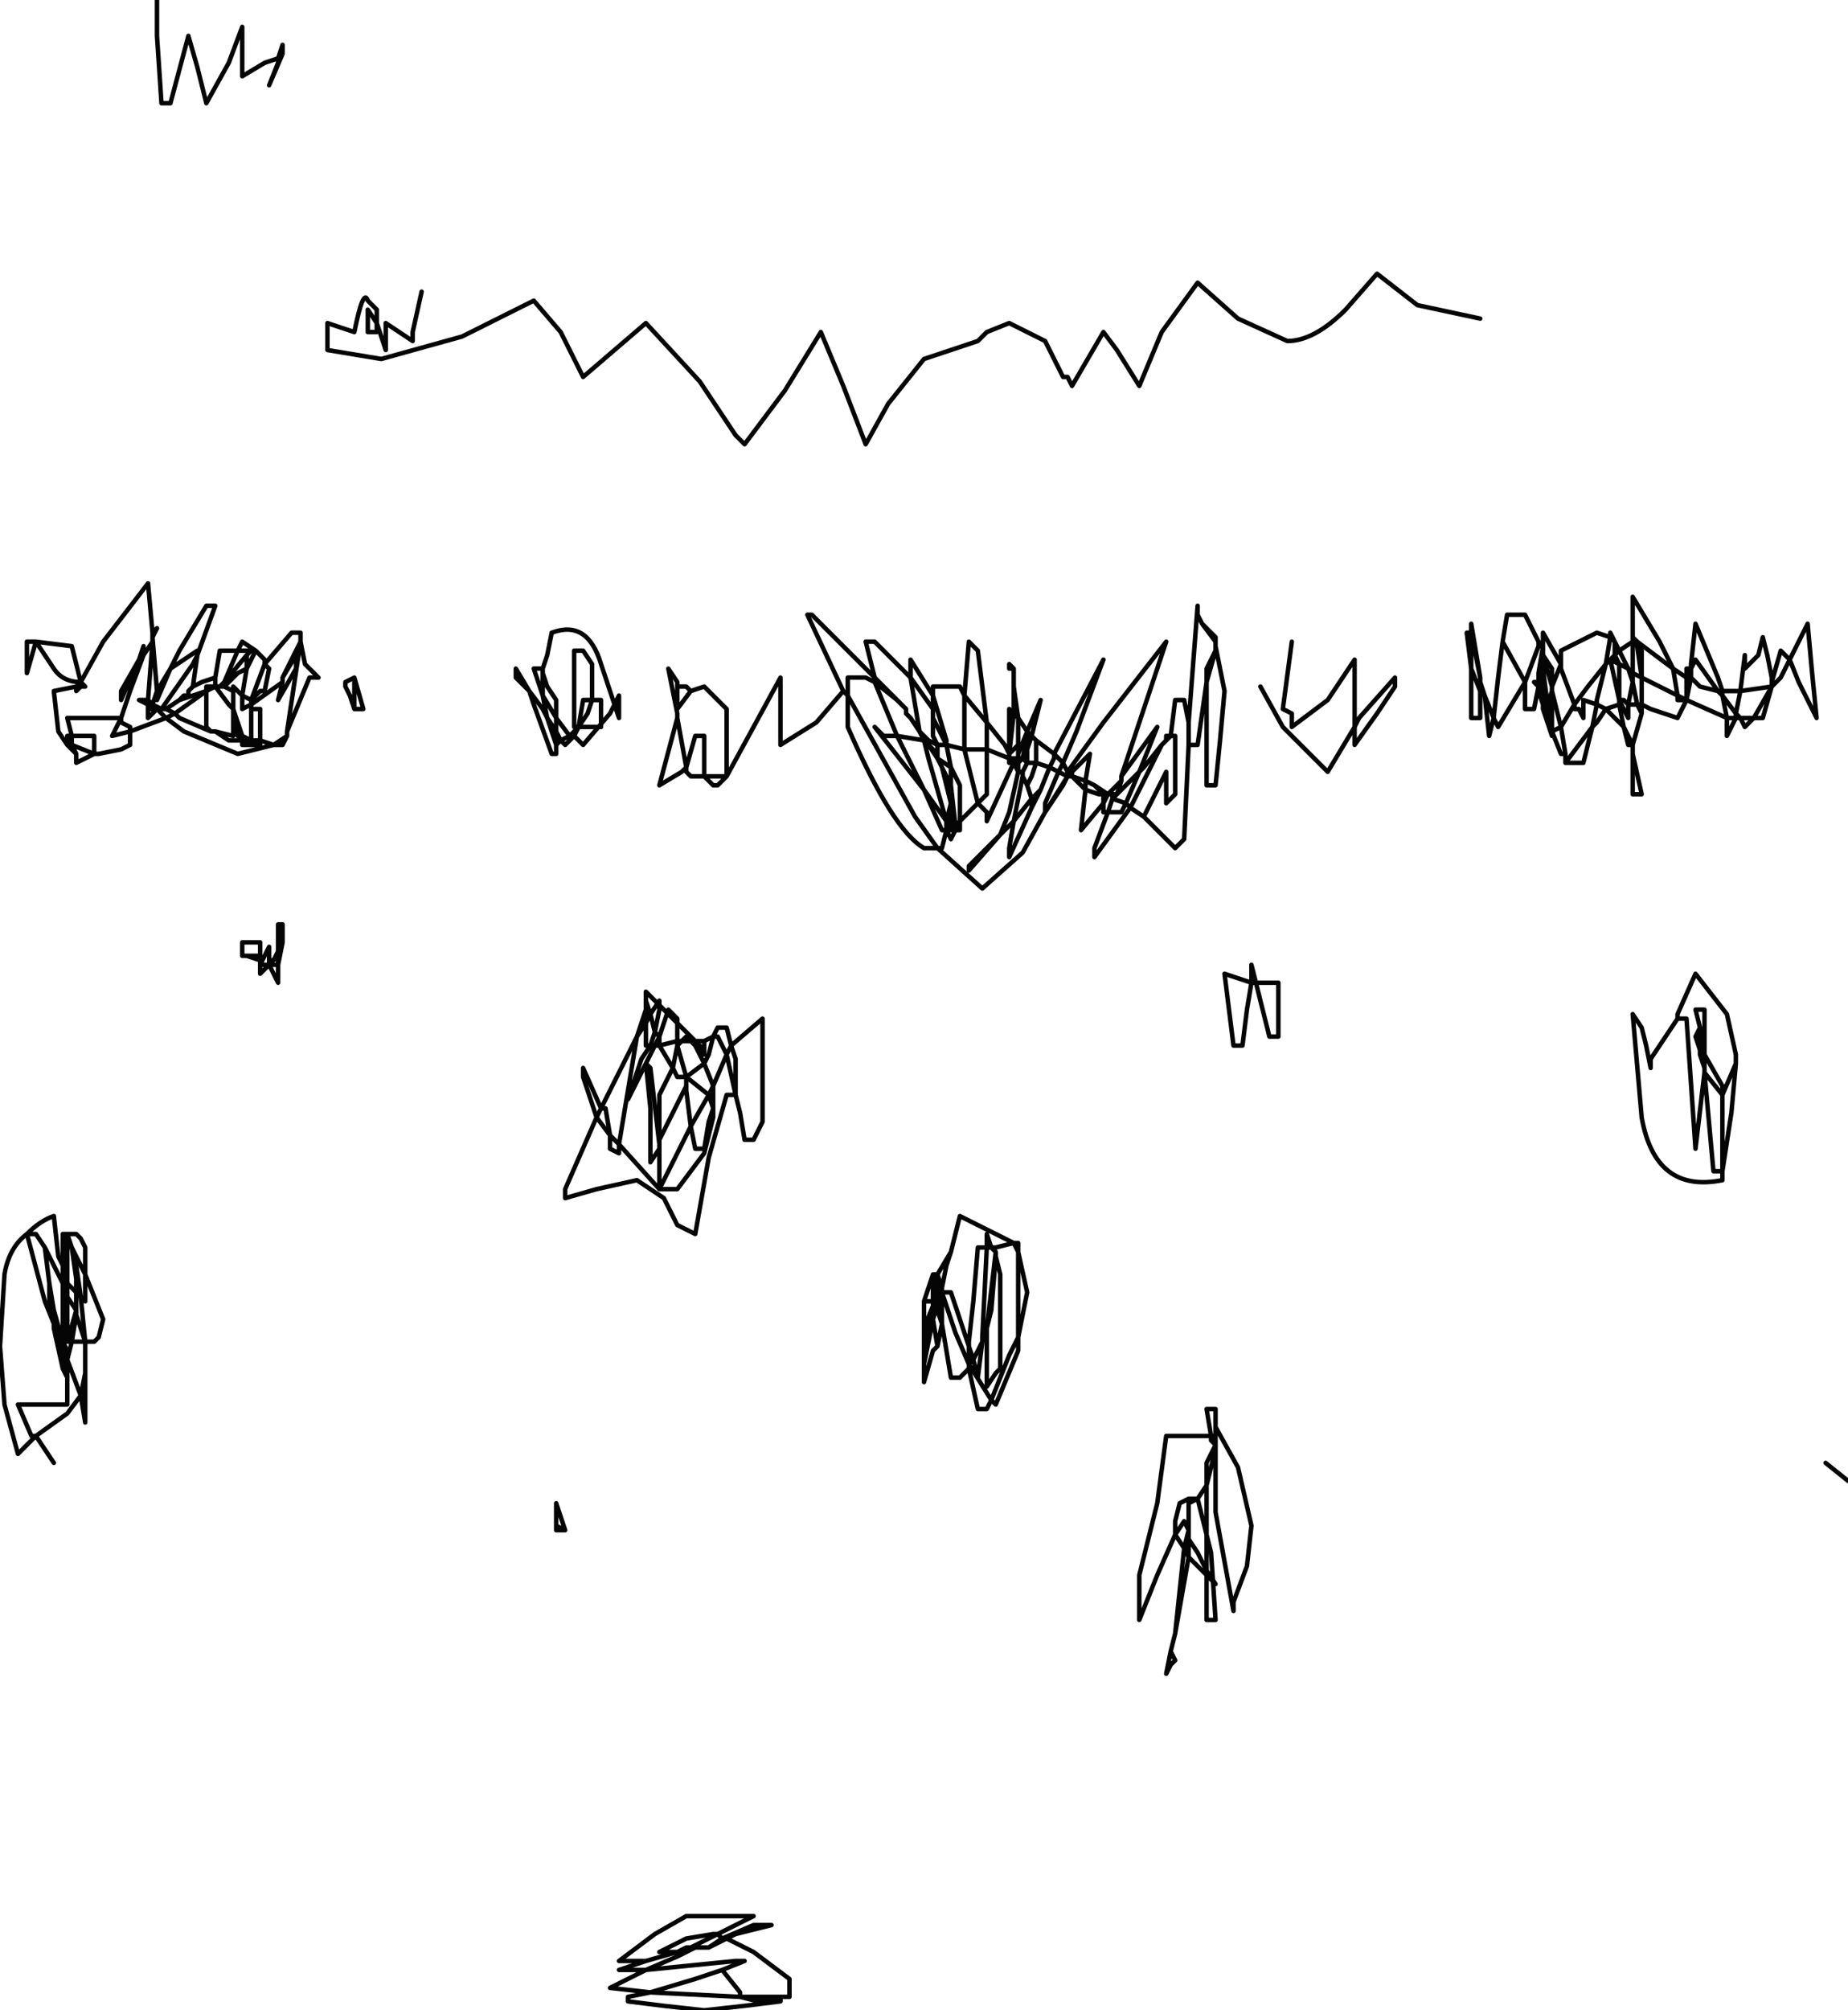 <?xml version="1.0" encoding="UTF-8" standalone="no"?>
<svg xmlns:xlink="http://www.w3.org/1999/xlink" height="22.4px" width="20.6px" xmlns="http://www.w3.org/2000/svg">
  <g transform="matrix(1.0, 0.0, 0.0, 1.0, -5.75, -6.6)">
    <path d="M10.45 9.85 L10.35 10.3 10.35 10.4 10.05 10.2 10.05 10.5 9.95 10.2 9.95 10.3 9.85 10.3 9.85 10.05 9.95 10.2 9.95 10.05 9.85 9.95 Q9.8 9.8 9.7 10.3 L9.55 10.25 9.4 10.2 9.4 10.5 9.7 10.55 10.0 10.6 10.9 10.35 11.7 9.95 12.0 10.3 12.25 10.8 12.6 10.5 12.95 10.2 13.55 10.85 13.95 11.45 14.0 11.5 14.05 11.55 14.5 10.95 14.9 10.3 15.15 10.9 15.4 11.55 15.65 11.1 16.05 10.6 16.35 10.5 16.65 10.4 16.75 10.3 17.0 10.2 17.4 10.4 17.6 10.8 17.65 10.8 17.7 10.9 18.05 10.3 18.2 10.5 18.45 10.9 18.7 10.3 19.1 9.75 19.55 10.15 20.1 10.4 Q20.4 10.4 20.75 10.05 L21.1 9.65 21.55 10.0 22.25 10.15 M25.35 13.9 L25.2 14.05 25.2 13.9 25.15 14.3 25.5 14.25 25.5 14.2 25.5 14.15 25.45 13.9 25.4 13.7 25.35 13.9 M25.95 14.1 L25.9 13.55 25.7 13.95 25.8 14.2 26.0 14.6 25.95 14.1 M25.5 14.25 L25.6 14.15 25.7 13.95 25.6 13.85 25.5 14.2 M25.5 14.25 L25.4 14.6 25.3 14.6 25.2 14.7 25.15 14.6 25.1 14.6 25.0 14.8 25.0 14.6 24.55 14.4 24.45 14.6 24.15 14.5 24.05 14.45 24.05 14.55 23.95 14.9 23.95 15.0 24.05 15.45 23.95 15.45 23.95 15.0 M22.9 13.75 L22.75 13.45 22.55 13.45 22.5 13.75 22.75 14.2 22.9 13.8 22.9 13.75 M22.9 13.8 L22.95 13.8 22.95 13.75 22.9 13.8 M22.95 13.8 L22.95 13.9 23.05 14.05 23.05 14.25 23.15 14.0 22.95 13.65 22.95 13.75 M23.55 13.65 L23.15 13.85 23.15 14.0 23.15 14.05 23.3 14.45 23.45 14.25 23.65 14.0 23.7 13.7 23.55 13.65 M23.7 13.7 L23.75 13.75 23.7 13.65 23.7 13.7 M24.0 13.75 L23.95 13.7 23.95 13.75 24.0 13.75 24.4 14.05 24.25 13.75 23.95 13.25 23.95 13.7 M23.95 13.75 L23.95 14.1 24.05 14.15 24.0 13.8 23.95 13.75 23.8 13.85 23.9 14.05 23.95 14.1 23.95 14.2 24.0 14.45 24.05 14.45 24.05 14.15 24.05 13.85 24.0 13.8 24.0 13.75 M23.75 13.75 L23.75 13.9 23.8 13.85 23.75 13.75 M23.9 14.05 L23.8 14.0 23.8 14.4 23.85 14.4 23.9 14.45 23.95 14.2 23.9 14.05 M23.65 14.0 L23.55 14.4 23.55 14.45 23.65 14.5 23.8 14.45 23.8 14.4 23.7 13.95 23.65 14.0 M23.95 14.9 L23.9 14.9 23.85 14.7 23.65 14.5 23.55 14.65 23.5 14.7 23.4 15.1 23.2 15.1 23.2 15.0 23.15 15.0 23.05 14.75 23.05 14.8 22.95 14.5 22.95 14.45 22.9 14.3 22.9 14.25 22.85 14.5 22.75 14.5 22.75 14.2 22.45 14.7 22.4 14.6 22.35 14.8 22.3 14.35 22.25 14.3 22.25 14.6 22.15 14.6 22.15 14.05 22.1 13.65 22.15 13.65 22.15 13.55 22.25 14.15 22.25 14.2 22.3 14.35 22.4 14.6 22.45 14.15 22.5 13.75 M24.05 14.55 L24.0 14.45 23.9 14.45 23.9 14.6 23.8 14.4 M23.8 14.0 L23.7 13.95 23.75 13.9 23.8 14.0 M23.05 14.25 L22.95 13.9 22.95 14.05 23.0 14.45 23.05 14.3 23.05 14.25 M22.9 14.25 L22.85 14.2 22.9 14.2 22.9 14.1 22.95 13.8 M22.9 14.2 L22.9 14.25 M22.95 14.5 L23.0 14.5 23.0 14.45 22.95 14.45 22.95 14.4 22.9 14.3 M23.05 14.75 L23.05 14.65 23.0 14.5 23.05 14.8 M23.2 15.1 L23.5 14.7 23.55 14.45 23.4 14.4 23.4 14.6 23.35 14.5 23.3 14.5 23.3 14.45 23.15 14.7 23.2 15.0 M23.05 14.75 L23.15 14.7 23.05 14.3 23.05 14.65 M22.95 14.05 L22.95 14.4 M23.8 14.45 L23.85 14.7 23.9 14.8 23.95 14.9 M25.0 14.6 L24.95 14.35 24.9 14.3 24.7 14.25 24.6 14.15 24.55 14.4 24.45 14.35 24.45 14.4 24.55 14.4 24.55 14.15 24.4 14.05 24.45 14.35 24.25 14.25 24.05 14.15 M24.95 14.3 L24.9 14.15 24.65 13.55 24.6 14.0 24.6 14.05 24.65 13.95 24.9 14.3 24.95 14.3 25.15 14.3 25.1 14.55 25.15 14.6 25.3 14.6 25.5 14.25 M25.0 14.6 L25.1 14.6 25.1 14.55 24.95 14.35 24.95 14.3 M24.6 14.15 L24.6 14.05 24.55 14.05 24.55 14.15 24.6 14.15 M21.3 14.25 L21.3 14.15 20.9 14.6 20.85 14.7 20.85 14.9 21.1 14.55 21.3 14.25 M20.15 13.75 L20.05 14.5 20.15 14.55 20.15 14.7 20.55 14.4 20.85 13.95 20.85 14.7 20.55 15.2 20.05 14.7 19.8 14.25 M22.25 14.15 L22.15 13.65 22.15 14.05 22.25 14.3 22.25 14.2 M24.05 18.05 L23.95 17.9 24.05 19.05 Q24.2 19.9 24.95 19.75 L24.95 19.65 24.85 19.65 24.75 18.55 24.65 19.4 24.55 17.95 24.45 17.95 24.15 18.4 24.15 18.5 24.1 18.25 24.05 18.05 M24.45 17.95 L24.45 17.9 24.65 17.45 25.0 17.9 25.1 18.35 25.1 18.45 25.05 19.0 24.95 19.65 24.95 18.8 24.75 18.55 24.75 18.5 24.7 18.35 24.7 18.3 24.65 18.15 24.7 18.05 24.65 17.85 24.75 17.85 24.75 18.35 24.95 18.7 24.95 18.8 25.1 18.45 M24.75 18.35 L24.75 18.45 24.75 18.5 M24.7 18.05 L24.7 18.3 24.75 18.35 M26.35 23.1 L26.1 22.9 M7.5 6.6 L7.5 7.0 7.55 7.75 7.65 7.75 7.85 7.0 7.95 7.35 8.05 7.75 8.3 7.3 8.45 6.9 8.45 7.45 8.7 7.3 8.85 7.25 8.9 7.1 8.9 7.2 8.75 7.55 8.85 7.3 8.85 7.25 8.9 7.2 M9.0 13.65 L8.7 14.0 8.75 14.05 8.7 14.3 8.65 14.3 8.55 14.4 8.55 14.45 8.9 14.2 8.9 14.15 8.95 14.05 9.1 13.75 9.1 13.65 9.0 13.65 M8.9 14.15 L9.05 13.9 9.1 13.75 9.15 14.0 9.3 14.15 9.2 14.15 8.95 14.75 8.95 14.8 8.9 14.9 8.8 14.9 8.4 15.0 7.8 14.75 7.6 14.6 7.2 14.75 7.2 14.9 7.1 14.95 6.85 15.0 6.8 15.0 6.7 15.05 6.6 15.1 6.6 15.05 6.6 15.0 6.5 14.9 6.4 14.75 6.35 14.3 6.6 14.25 6.65 14.2 Q6.45 14.2 6.35 14.05 L6.15 13.75 6.05 14.1 6.05 13.75 6.15 13.75 6.55 13.8 6.65 14.2 6.9 13.75 7.4 13.1 7.45 13.65 7.5 13.6 7.45 13.7 7.5 14.3 7.65 14.05 7.75 13.85 8.05 13.35 8.15 13.35 7.95 13.9 7.9 14.25 8.0 14.2 8.15 14.15 8.2 13.85 8.4 13.85 8.45 13.75 8.6 13.85 8.7 13.95 8.7 14.0 8.55 14.4 8.45 14.35 8.45 14.5 8.55 14.45 8.55 14.5 8.65 14.5 8.65 14.85 8.8 14.9 8.95 14.8 M7.95 13.85 L7.65 14.05 7.5 14.4 7.5 14.3 7.45 14.45 7.55 14.5 7.9 14.0 7.95 13.9 7.95 13.85 M8.4 13.85 L8.55 13.85 8.6 13.85 8.5 14.05 8.45 14.35 8.35 14.25 8.35 14.3 8.35 14.5 8.45 14.8 8.55 14.85 8.55 14.5 M8.55 13.85 L8.5 13.9 8.5 14.05 8.4 14.1 8.25 14.25 8.35 14.3 M8.5 13.9 L8.25 14.2 8.25 14.25 8.2 14.25 8.15 14.25 8.3 14.45 8.35 14.5 8.35 14.65 8.4 14.8 8.45 14.8 8.45 14.85 8.55 14.9 8.55 14.85 8.65 14.85 8.65 14.9 8.55 14.9 8.45 14.9 8.45 14.85 8.3 14.85 8.15 14.75 8.1 14.75 7.75 14.6 7.7 14.55 7.6 14.6 7.5 14.5 7.4 14.6 7.4 14.5 7.4 14.45 7.3 14.4 7.4 14.4 7.45 13.75 7.35 13.9 7.2 14.3 7.1 14.6 7.1 14.65 7.2 14.7 7.2 14.75 7.0 14.8 7.1 14.6 6.5 14.6 6.55 14.8 6.8 14.8 6.8 15.0 6.55 14.9 6.6 15.0 M8.15 14.25 L8.05 14.25 8.05 14.3 8.15 14.25 8.15 14.15 M7.9 14.25 L7.85 14.3 7.85 14.35 7.75 14.4 8.05 14.3 8.05 14.7 8.1 14.75 M7.55 14.5 L7.6 14.5 7.75 14.4 7.8 14.35 7.85 14.35 M7.7 14.55 L7.6 14.5 M7.7 14.55 L8.05 14.3 M8.35 14.65 L8.35 14.8 8.15 14.75 M8.2 14.25 L8.25 14.2 8.4 13.85 M9.7 14.15 L9.8 14.5 9.7 14.5 9.65 14.35 9.6 14.25 9.6 14.2 9.7 14.15 9.7 14.5 M8.9 14.2 L8.85 14.4 9.05 14.05 9.05 13.9 M9.1 13.75 L8.95 14.75 M7.35 13.9 L7.3 13.95 7.1 14.4 7.1 14.3 7.3 13.95 7.35 13.8 7.35 13.9 M7.45 13.7 L7.45 13.75 M7.45 13.65 L7.45 13.7 M7.4 14.5 L7.45 14.45 7.4 14.45 7.4 14.4 7.45 14.45 7.5 14.5 7.55 14.5 M7.4 14.5 L7.5 14.5 M6.6 14.25 L6.65 14.25 6.65 14.2 6.7 14.25 6.65 14.25 6.6 14.3 6.6 14.25 M6.55 14.8 L6.55 14.9 6.5 14.9 6.5 14.8 6.55 14.8 M8.5 17.25 L8.45 17.25 8.45 17.1 8.65 17.1 8.65 17.25 8.5 17.25 8.65 17.3 8.65 17.35 8.75 17.15 8.75 17.3 8.8 17.3 8.85 17.2 8.85 16.9 8.9 16.9 8.9 17.1 8.85 17.35 8.85 17.55 8.75 17.35 8.65 17.45 8.65 17.35 8.75 17.35 8.75 17.3 M8.75 17.35 L8.85 17.35 8.85 17.2 8.9 17.1 M6.35 22.9 L6.15 22.6 5.95 22.8 5.8 22.25 5.75 21.6 5.8 20.8 Q5.85 20.5 6.05 20.35 6.2 20.2 6.35 20.15 L6.4 20.6 6.45 20.7 6.45 20.35 6.5 20.35 6.6 20.35 6.65 20.4 6.7 20.5 6.7 20.8 6.9 21.3 6.85 21.5 6.8 21.55 6.7 21.55 6.7 21.9 6.7 22.45 6.65 22.15 6.5 22.35 6.15 22.6 6.1 22.6 5.95 22.25 6.5 22.25 6.5 21.95 6.45 21.85 6.35 21.4 6.35 21.35 6.25 21.1 6.05 20.35 6.15 20.35 6.25 20.5 6.45 20.9 6.45 20.7 6.5 20.8 6.5 20.45 6.5 20.35 6.55 20.5 6.6 20.6 6.7 20.8 6.7 21.1 6.65 21.05 6.7 21.55 6.6 21.25 6.55 21.55 6.7 21.55 M6.35 21.35 L6.3 21.15 6.3 20.9 6.25 20.5 M6.55 20.5 L6.6 20.85 6.6 20.7 6.6 20.6 M6.55 20.5 L6.5 20.45 M6.45 20.95 L6.5 21.05 6.5 20.9 6.5 20.8 6.45 20.9 6.45 20.95 6.45 21.1 6.5 21.4 6.5 21.05 6.6 21.2 6.6 21.0 6.5 20.9 M6.6 20.85 L6.6 20.9 6.6 21.0 6.65 21.05 6.6 20.7 M6.6 21.25 L6.6 21.2 6.5 21.55 6.55 21.55 6.5 21.75 6.65 22.15 6.7 21.9 M6.45 21.1 L6.45 21.55 6.5 21.65 6.5 21.75 6.45 21.6 6.45 21.75 6.5 21.75 6.5 21.95 M6.35 21.4 L6.4 21.45 6.35 21.2 6.3 21.15 M6.45 21.85 L6.45 21.75 6.4 21.5 6.4 21.45 M6.45 21.6 L6.4 21.5 M6.45 21.55 L6.45 21.6 M6.5 21.55 L6.5 21.4 M6.45 21.55 L6.35 21.2 6.3 20.9 M17.05 14.05 L17.0 14.05 17.0 14.0 17.05 14.05 17.05 14.25 17.1 14.6 17.2 14.75 17.35 14.4 17.25 14.8 17.3 14.85 17.5 15.0 18.05 13.95 17.75 14.75 17.6 15.1 17.65 15.2 18.05 14.65 18.75 13.75 18.35 14.95 18.25 15.25 18.65 14.7 18.45 15.2 18.5 15.15 18.7 14.9 18.75 14.85 18.75 14.8 18.8 14.8 18.85 14.4 18.95 14.4 19.0 14.65 19.1 13.35 19.1 13.45 19.15 13.55 19.3 13.7 19.3 13.75 19.3 13.8 19.4 14.3 19.35 14.85 19.3 15.35 19.2 15.35 19.2 14.2 19.1 14.9 19.0 14.9 18.95 15.95 18.85 16.05 18.5 15.7 18.35 15.6 17.95 16.15 17.95 16.05 18.1 15.65 18.05 15.65 18.05 15.55 17.8 15.85 17.85 15.4 17.7 15.25 17.65 15.25 17.6 15.35 17.4 15.65 17.15 16.1 16.7 16.5 16.2 16.05 16.05 16.05 Q15.7 15.85 15.2 14.7 L15.2 14.35 15.15 14.3 14.85 14.65 14.45 14.9 14.45 14.15 13.85 15.25 13.75 15.35 13.7 15.35 13.6 15.25 13.45 15.25 13.4 15.2 13.4 15.15 13.35 15.2 13.1 15.35 13.3 14.6 13.3 14.55 13.2 14.05 13.3 14.2 13.3 14.25 13.4 14.25 13.45 14.3 13.6 14.25 13.85 14.5 13.85 14.85 13.85 15.15 13.85 15.25 13.65 15.25 13.6 15.25 13.6 14.8 13.5 14.8 13.4 15.15 13.3 14.6 M19.2 14.2 L19.2 14.05 19.3 13.85 19.3 13.8 M19.3 13.75 L19.15 13.55 M17.85 15.3 L17.85 15.4 18.0 15.45 18.05 15.45 17.95 15.35 17.85 15.3 17.9 15.0 17.7 15.2 17.7 15.25 17.85 15.3 M18.25 15.3 L18.1 15.45 18.15 15.45 18.2 15.45 18.25 15.3 18.25 15.25 M18.05 15.45 L18.1 15.45 17.95 15.35 M18.75 14.85 L18.8 14.8 18.85 14.8 18.85 15.45 18.75 15.55 18.75 15.2 18.5 15.7 M18.45 15.2 L18.3 15.55 18.35 15.6 18.5 15.3 18.7 14.9 M18.45 15.2 L18.2 15.45 18.15 15.5 18.3 15.55 18.25 15.65 18.1 15.65 18.15 15.5 18.15 15.45 M19.0 14.9 L19.0 14.8 19.0 14.65 M19.2 14.2 L19.3 13.85 M15.15 14.3 L14.75 13.45 14.8 13.45 15.5 14.15 15.4 13.75 15.5 13.75 15.9 14.15 15.9 13.95 16.15 14.35 16.15 14.25 16.45 14.25 16.5 14.35 16.55 13.75 16.65 13.85 16.75 14.65 16.95 14.9 17.0 15.0 17.0 14.5 17.05 14.55 17.05 14.5 17.05 14.45 17.05 14.25 M15.85 14.55 L15.85 14.5 15.75 14.4 15.5 14.2 15.75 14.8 16.05 14.85 16.0 14.75 15.9 14.6 15.85 14.55 M16.15 14.5 L15.9 14.15 16.0 14.75 16.1 14.85 16.2 14.9 16.15 14.8 16.15 14.6 16.15 14.5 16.15 14.35 16.3 14.85 16.3 14.9 16.5 14.95 16.5 14.6 16.5 14.35 16.75 14.65 16.75 14.7 16.75 14.95 17.0 15.05 17.0 15.0 17.05 14.55 17.1 14.6 17.05 14.5 M15.5 14.2 L15.4 14.15 15.2 14.15 15.2 14.35 15.95 15.7 16.2 16.05 16.25 16.05 16.3 15.85 16.25 15.85 16.05 15.4 15.5 14.7 15.6 14.8 15.75 14.8 16.05 15.4 16.3 15.75 16.1 15.05 16.05 14.85 16.1 14.85 16.1 14.9 16.2 15.0 16.2 14.9 16.3 14.9 16.15 14.6 M15.5 14.2 L15.5 14.15 15.75 14.4 M16.1 14.9 L16.2 15.05 16.2 15.0 M16.25 15.15 L16.35 15.55 16.35 15.35 16.25 15.15 16.2 15.05 16.35 15.15 16.3 14.9 M16.35 15.35 L16.4 15.8 16.45 15.75 16.45 15.35 16.35 15.15 16.35 15.35 M16.5 14.95 L16.65 15.55 16.75 15.45 16.75 14.95 16.5 14.95 M17.05 15.1 L17.0 15.05 17.0 15.1 17.05 15.1 17.1 15.05 17.0 15.05 M17.3 14.85 L17.3 15.0 17.3 15.1 17.45 15.15 17.5 15.05 17.5 15.0 17.6 15.1 17.55 15.2 17.65 15.25 17.65 15.2 17.7 15.2 17.65 15.25 17.4 15.65 17.4 15.55 17.55 15.2 17.45 15.15 17.35 15.4 17.25 15.6 17.0 16.15 17.0 16.05 17.05 15.75 17.0 15.8 16.9 15.9 16.55 16.3 16.55 16.25 16.9 15.9 17.0 15.65 17.1 15.2 17.05 15.1 16.75 15.75 16.75 15.65 16.65 15.55 16.45 15.75 16.45 15.85 16.4 15.85 16.35 15.95 16.3 15.85 16.3 15.75 16.35 15.55 16.35 15.8 16.4 15.8 16.4 15.85 16.35 15.85 16.3 15.85 16.35 15.8 16.35 15.85 M17.15 15.05 L17.2 14.8 17.25 14.8 17.2 14.75 17.1 15.0 17.1 15.05 17.15 15.05 17.2 15.1 17.2 14.95 17.25 14.8 M17.1 15.0 L17.1 14.9 17.0 15.0 M17.2 15.1 L17.3 15.1 17.25 15.25 17.2 15.35 17.25 15.5 17.35 15.4 M17.15 15.05 L17.1 15.1 17.1 15.2 17.15 15.2 17.2 15.1 M17.05 15.75 L17.15 15.25 17.15 15.2 M17.2 15.35 L17.15 15.25 M17.1 15.1 L17.1 15.05 M17.1 14.9 L17.1 14.6 M17.25 15.5 L17.25 15.6 M17.05 15.75 L17.25 15.5 M20.0 17.55 L20.0 18.15 19.9 18.15 19.75 17.55 19.7 17.55 19.65 17.85 19.6 18.25 19.5 18.25 19.4 17.45 19.7 17.55 19.7 17.45 19.7 17.35 19.75 17.55 20.0 17.55 M18.05 15.45 L18.05 15.55 18.1 15.45 M13.45 14.3 L13.3 14.5 13.3 14.25 M11.85 13.9 L11.8 14.05 11.8 14.1 11.85 14.25 11.95 14.4 11.95 14.6 12.1 14.8 12.2 14.7 12.15 14.7 12.15 13.85 12.25 13.85 12.35 14.0 12.35 14.2 12.35 14.4 12.45 14.4 12.45 14.7 12.2 14.7 12.15 14.8 12.25 14.9 12.55 14.55 12.6 14.45 12.45 14.0 Q12.3 13.5 11.9 13.65 L11.85 13.9 M12.65 14.6 L12.65 14.35 12.6 14.45 12.65 14.6 M12.2 14.7 L12.25 14.4 12.35 14.4 12.3 14.55 12.2 14.7 M11.8 14.1 L11.8 14.2 11.8 14.35 11.95 14.6 11.95 14.75 12.0 14.85 12.1 14.8 12.15 14.8 12.05 14.9 12.0 14.85 11.95 14.9 11.95 15.0 11.9 15.0 11.7 14.45 11.65 14.3 11.5 14.15 11.5 14.05 11.65 14.3 11.8 14.5 11.85 14.6 11.8 14.35 11.7 14.05 11.8 14.05 M11.95 14.75 L11.95 14.9 11.85 14.6 11.95 14.75 M12.95 17.75 L13.0 17.9 13.1 17.75 13.1 17.85 13.05 18.1 13.1 18.15 13.2 17.85 13.3 17.95 13.3 18.2 13.35 18.2 13.4 18.15 13.45 18.2 13.5 18.2 12.95 17.65 12.95 17.75 12.95 17.85 12.95 18.0 13.0 17.9 13.05 18.1 13.0 18.25 13.05 18.25 13.1 18.15 13.1 18.25 13.3 18.2 13.3 18.25 13.35 18.2 13.45 18.2 13.5 18.25 13.5 18.2 13.6 18.2 13.7 18.15 13.75 18.05 13.85 18.05 13.9 18.25 14.25 17.95 14.25 19.1 14.15 19.3 14.05 19.3 14.0 19.0 13.95 18.8 13.85 18.8 13.65 19.5 13.5 20.35 13.4 20.3 13.3 20.25 13.15 19.95 12.85 19.75 12.4 19.85 12.05 19.95 12.05 19.85 12.4 19.05 12.25 18.6 12.25 18.5 12.45 18.95 12.85 18.15 12.95 17.85 M12.85 18.15 L12.95 18.0 12.95 18.25 13.0 18.25 12.9 18.4 12.75 18.85 12.95 18.45 13.0 18.35 13.05 18.25 13.1 18.25 13.25 18.5 13.3 18.25 13.4 18.6 13.6 18.45 13.5 18.25 13.55 18.25 13.6 18.35 13.6 18.2 M12.95 18.45 L13.0 18.5 13.1 19.35 13.1 19.3 13.1 18.8 13.25 18.5 13.3 18.6 13.4 18.6 13.65 18.8 13.7 18.7 13.6 18.45 13.65 18.35 13.7 18.15 13.75 18.15 13.85 18.35 13.9 18.25 13.95 18.4 13.95 18.8 13.85 18.35 13.7 18.7 13.7 18.8 13.7 18.95 13.7 19.05 13.6 19.45 13.3 19.85 13.1 19.85 12.65 19.35 12.65 19.45 12.55 19.4 12.55 19.25 12.4 19.05 12.45 18.95 12.5 18.95 12.55 19.25 12.65 19.35 12.85 18.15 M13.4 18.6 L13.4 18.7 13.4 18.75 13.45 19.15 13.65 18.8 13.7 18.95 13.65 19.1 13.6 19.4 13.5 19.4 13.45 19.15 13.1 19.85 13.1 19.4 13.0 19.55 13.0 18.95 12.95 18.45 M13.4 18.7 L13.2 19.1 13.1 19.3 M13.1 19.35 L13.1 19.4 M12.05 23.65 L11.95 23.6 11.95 23.65 12.05 23.65 11.95 23.35 11.95 23.6 M16.45 20.15 L17.05 20.45 17.1 20.45 17.1 20.55 17.2 21.0 17.1 21.5 17.1 21.65 16.85 22.25 16.8 22.2 16.75 22.3 16.65 22.3 16.55 21.85 16.45 21.95 16.35 21.95 16.25 21.35 16.2 21.6 16.15 21.65 16.05 22.0 16.05 21.8 16.05 21.7 16.05 21.4 16.05 21.1 16.15 20.8 16.2 20.8 16.35 20.55 16.45 20.15 M16.35 20.55 L16.3 20.7 16.25 20.95 16.25 21.0 16.35 21.0 16.5 21.45 16.55 21.6 16.55 21.55 16.6 21.1 16.65 20.5 16.75 20.5 16.75 20.35 16.8 20.5 16.85 20.5 17.05 20.45 17.1 20.55 17.1 21.5 17.0 21.7 16.8 22.2 16.55 21.8 16.55 21.85 M16.25 20.95 L16.2 21.05 16.2 21.15 16.25 21.05 16.25 21.0 16.4 21.45 16.55 21.8 16.55 21.6 16.6 21.75 16.7 21.55 16.7 21.5 16.75 20.5 16.8 20.5 16.85 20.55 16.85 20.6 16.9 20.8 16.9 21.85 16.85 21.9 16.75 22.05 16.75 21.4 16.7 21.5 M16.2 21.05 L16.15 21.15 16.15 21.3 16.2 21.15 16.2 21.2 16.25 21.35 16.25 21.3 16.25 21.05 M16.05 21.4 L16.15 21.15 16.15 21.1 16.05 21.1 M16.2 21.6 L16.15 21.3 16.05 21.8 M16.05 21.7 L16.1 21.4 16.15 21.15 M16.25 20.95 L16.2 20.8 16.2 21.05 M16.15 21.1 L16.15 20.8 M16.85 20.55 L16.75 21.4 16.8 21.2 16.85 20.6 M16.6 21.75 L16.65 21.95 16.7 21.55 M16.55 21.8 L16.6 21.75 M19.2 22.3 L19.25 22.6 19.3 22.6 19.3 22.5 19.3 22.3 19.2 22.3 M19.3 22.7 L19.2 22.9 19.2 23.15 19.3 22.75 19.3 22.7 19.3 22.6 M19.3 22.7 L19.25 22.65 19.25 22.6 18.75 22.6 18.65 23.35 18.45 24.15 18.45 24.65 18.65 24.15 18.85 23.7 18.85 23.55 18.9 23.35 19.0 23.3 19.1 23.3 19.2 23.15 19.2 23.7 19.25 23.9 19.3 24.65 19.2 24.65 19.2 24.15 19.0 23.95 18.85 24.8 18.8 25.0 18.85 25.1 18.8 25.15 18.75 25.25 18.8 25.0 M19.3 22.75 L19.3 22.9 19.3 23.0 19.3 23.45 19.5 24.55 19.5 24.45 19.65 24.05 19.7 23.6 19.55 22.95 19.3 22.5 M18.85 24.8 L18.95 23.85 18.85 23.7 18.95 23.55 19.0 23.65 19.0 23.45 19.0 23.35 19.0 23.3 M19.0 23.35 L19.1 23.3 19.2 23.7 19.2 24.1 19.3 24.25 19.2 24.15 19.2 24.1 19.1 23.9 19.0 23.75 19.0 23.95 18.95 23.85 19.0 23.65 19.0 23.75 M14.35 28.05 L14.15 28.05 13.8 28.2 13.85 28.2 13.95 28.15 14.35 28.05 M14.05 28.45 L13.8 28.55 14.0 28.8 14.0 28.85 14.45 28.85 14.55 28.85 14.55 28.65 14.15 28.35 13.85 28.2 13.65 28.3 13.5 28.3 13.3 28.4 12.95 28.55 13.95 28.45 14.05 28.45 M14.0 28.85 L14.2 28.9 14.45 28.9 14.45 28.85 M14.0 28.85 L13.0 28.8 12.75 28.85 12.75 28.9 13.15 28.95 13.6 29.0 14.05 28.95 14.45 28.9 M13.65 28.3 L13.8 28.2 13.75 28.15 13.45 28.3 13.5 28.3 M13.75 28.15 L13.7 28.15 13.4 28.2 13.1 28.35 13.3 28.35 13.4 28.3 13.45 28.3 M13.3 28.35 L12.95 28.45 12.65 28.55 12.95 28.55 12.55 28.75 13.0 28.8 13.5 28.65 13.8 28.55 M13.75 28.15 L14.15 27.95 13.4 27.95 13.05 28.15 12.65 28.45 12.95 28.45" fill="none" stroke="#000000" stroke-linecap="round" stroke-linejoin="round" stroke-opacity="0.98" stroke-width="0.05"/>
  </g>
</svg>
